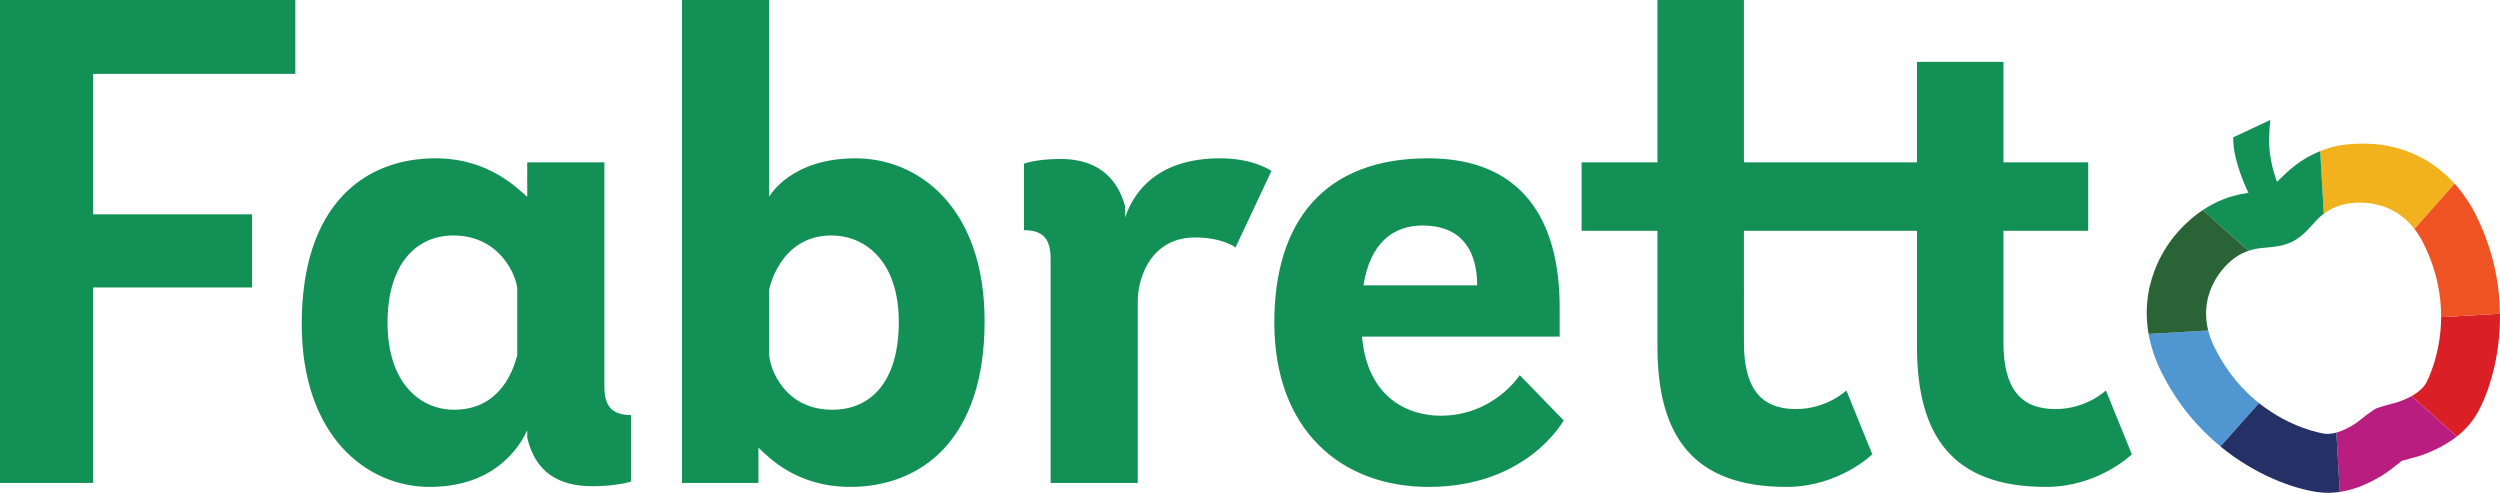 <svg xmlns="http://www.w3.org/2000/svg" width="400" height="78.849"><path d="M388.202 61.23c-.444.807-1.226 1.513-2.358 2.146l7.246 6.46c1.445-1.136 2.577-2.45 3.405-3.96 1.74-3.184 3.583-8.867 3.502-15.677l-9.417.54c-.025 6.07-2.235 10.224-2.378 10.49" fill="#db1f26"/><path d="M373.227 33.33c1.107-.55 2.637-.883 4.204-.908 2.21-.038 6 .52 8.87 4.204l6.446-7.23c-3.82-4.232-9.05-6.514-14.985-6.412-2.488.042-4.35.308-6.53 1.2l.574 10.017c.397-.295.853-.587 1.423-.87" fill="#f1b21d"/><path d="M392.745 29.397l-6.442 7.23c.528.675 1.022 1.46 1.474 2.365 2.138 4.292 2.818 8.327 2.8 11.75l9.418-.542c-.06-4.837-1.085-10.237-3.82-15.725-.954-1.914-2.107-3.612-3.43-5.078" fill="#f05323"/><path d="M384.272 64.12c-.532.21-1.04.342-1.69.51-.655.17-1.33.34-2.116.626l-.393.144-.35.228c-.702.456-1.247.892-1.78 1.314-.498.397-.93.744-1.42 1.04-1 .604-1.896 1.01-2.707 1.233l.545 9.493c2.138-.312 4.327-1.157 6.642-2.55.976-.59 1.724-1.19 2.387-1.72.316-.254.62-.495.92-.715.36-.106.73-.203 1.128-.304.816-.212 1.745-.45 2.8-.87 1.907-.762 3.512-1.662 4.85-2.714l-7.244-6.46c-.465.262-.985.507-1.572.744" fill="#ba1d80"/><path d="M362.605 39.613c1.246-.106 2.535-.216 4.013-.875l.233-.114.043-.02c1.424-.787 2.286-1.75 3.118-2.684.56-.617 1.07-1.183 1.792-1.72l-.574-10.016c-.338.135-.685.287-1.04.456-3.008 1.428-4.723 3.397-5.817 4.39l-.08.033c-1.166-3.477-1.487-5.682-1.04-9.87l-5.94 2.777c-.062 3.037 1.446 6.844 2.44 8.876-1.366.237-3.233.516-5.768 1.838-.486.258-1.006.566-1.538.92l7.317 6.524c1.037-.363 1.894-.435 2.845-.515" fill="#139055"/><path d="M354.35 55.645c-.472-.95-.81-1.876-1.034-2.763l-9.54.545c.334 1.922.98 3.97 2.057 6.13 2.54 5.1 5.91 8.978 9.443 11.876l6.177-6.93c-2.552-2.027-5.117-4.87-7.102-8.858" fill="#5097d1"/><path d="M358.597 40.62c.418-.207.8-.368 1.162-.495l-7.314-6.52c-2.577 1.725-5.535 4.64-7.326 8.726-1.187 2.696-2.15 6.52-1.348 11.1l9.544-.55c-1.58-6.337 2.7-10.972 5.28-12.26" fill="#2a6436"/><path d="M372.506 69.418c-.224.004-.444-.008-.66-.042-.308-.047-5.323-.837-10.397-4.872l-6.173 6.93c5.623 4.617 11.66 6.734 15.433 7.287.65.094 1.314.136 1.978.128.553-.013 1.11-.06 1.673-.14l-.544-9.493c-.465.127-.9.195-1.31.203" fill="#253067"/><path d="M0 77.266V0h47.25v11.814H14.9V34.29h25.435v11.707H14.9v31.27H0zM82.76 46.19c-.106-1.914-2.662-8.514-10.216-8.514-5.96 0-10.537 4.576-10.537 13.943 0 9.788 5.32 13.94 10.643 13.94 8.728 0 10.004-8.94 10.11-8.622V46.19zm18.2 30.862s-2.234.744-6.176.744c-5.53 0-9.15-2.34-10.427-7.766v-1.17c-.96 2.02-4.68 9.046-15.645 9.046-9.9 0-20.435-7.985-20.435-26.076 0-19.156 10.114-26.5 21.394-26.5 8.514 0 13.09 4.788 14.687 6.174V25.97h12.345v35.864c0 2.873.96 4.576 4.26 4.576v10.642zM123.054 56.513c0 2.235 2.34 9.045 10.11 9.045 6.172 0 10.642-4.47 10.642-14.048 0-10.004-5.64-13.836-10.748-13.836-8.407 0-10.004 8.73-10.004 8.73v10.11zm-13.942 20.752V0h13.942v31.5c.105-.21 3.51-6.17 13.836-6.17 10.11 0 20.647 7.874 20.647 26.075 0 19.155-10.325 26.498-21.5 26.498-8.725 0-13.194-4.892-14.686-6.278v5.64h-12.238zM168.098 77.266V41.4c0-2.872-.96-4.575-4.258-4.575V26.183s1.918-.748 5.855-.748c5.425 0 8.94 2.556 10.322 7.558V34.8c1.49-4.468 5.534-9.47 15.222-9.47 5.424 0 8.19 2.023 8.19 2.023l-5.745 12.24s-2.024-1.598-6.493-1.598c-6.6 0-9.046 5.746-9.15 10.005v29.266h-13.944zM236.35 45.657c0-5.746-2.663-9.578-8.73-9.578-4.786 0-8.407 2.872-9.472 9.577h18.2zm-18.413 8.197v.105c.853 9.577 7.237 12.555 12.56 12.555 8.514 0 12.663-6.49 12.663-6.49l7.025 7.238s-5.745 10.643-21.605 10.643c-14.048 0-24.69-9.156-24.69-26.287 0-16.178 7.98-26.29 24.584-26.29 15.112 0 21.074 9.896 21.074 23.838v4.686h-31.61zM336.942 62.473s-3.084 2.978-8.09 2.978c-5.64 0-8.298-3.404-8.298-10.64V36.93h13.558V25.97h-13.558V9.898h-13.836V25.97H279.028V0H265.19v25.97h-12.137v10.96h12.138v18.52c0 14.365 5.747 22.456 20.648 22.456 8.408 0 13.727-5.218 13.727-5.218l-4.15-10.215s-3.087 2.978-8.09 2.978c-5.64 0-8.297-3.404-8.297-10.64V36.93H306.718v18.52c0 14.365 5.745 22.456 20.646 22.456 8.408 0 13.73-5.218 13.73-5.218l-4.152-10.215z" fill="#139055"/></svg>